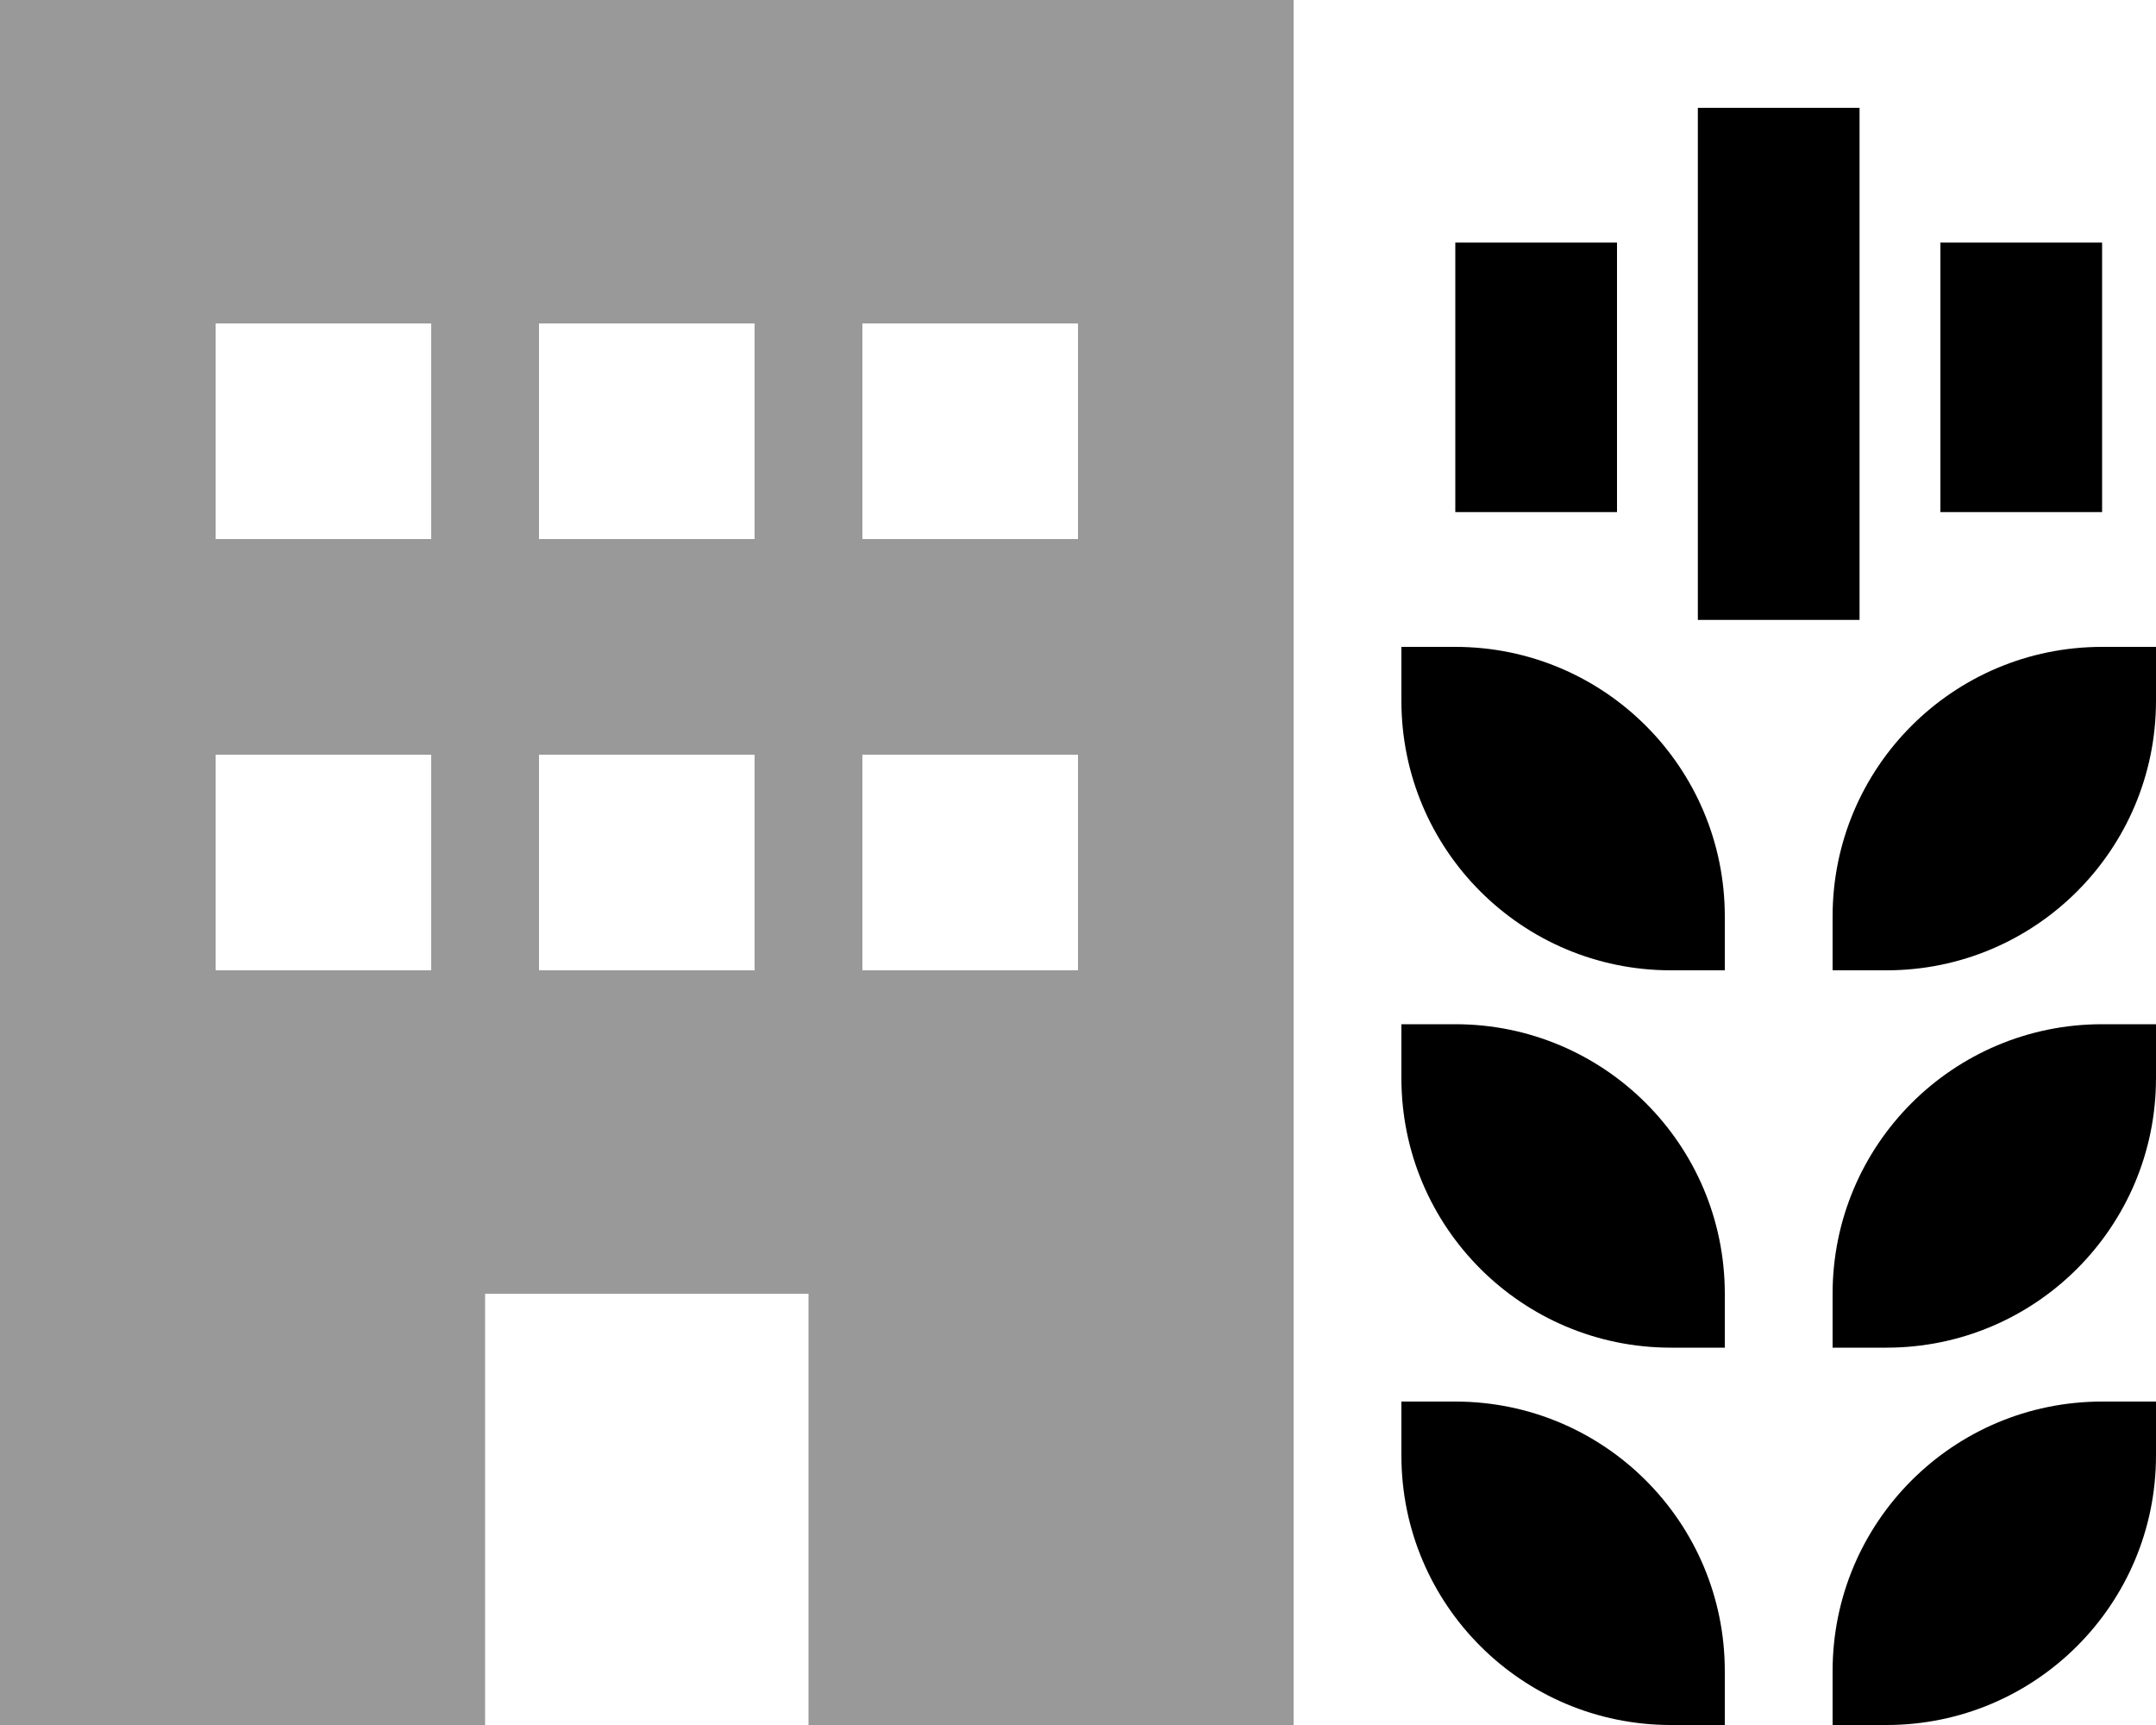 <svg xmlns="http://www.w3.org/2000/svg" viewBox="0 0 640 512"><!--! Font Awesome Pro 6.7.1 by @fontawesome - https://fontawesome.com License - https://fontawesome.com/license (Commercial License) Copyright 2024 Fonticons, Inc. --><defs><style>.fa-secondary{opacity:.4}</style></defs><path class="fa-secondary" d="M0 0L384 0l0 512-144 0 0-128-96 0 0 128L0 512 0 0zM64 96l0 64 64 0 0-64L64 96zm0 128l0 64 64 0 0-64-64 0zM160 96l0 64 64 0 0-64-64 0zm0 128l0 64 64 0 0-64-64 0zM256 96l0 64 64 0 0-64-64 0zm0 128l0 64 64 0 0-64-64 0z"/><path class="fa-primary" d="M640 208l0-16-16 0c-44.2 0-80 35.8-80 80l0 16 16 0c44.2 0 80-35.8 80-80zm0 96l-16 0c-44.2 0-80 35.8-80 80l0 16 16 0c44.2 0 80-35.8 80-80l0-16zm0 112l-16 0c-44.2 0-80 35.8-80 80l0 16 16 0c44.2 0 80-35.8 80-80l0-16zM512 512l0-16c0-44.2-35.8-80-80-80l-16 0 0 16c0 44.2 35.8 80 80 80l16 0zm0-128c0-44.2-35.8-80-80-80l-16 0 0 16c0 44.2 35.8 80 80 80l16 0 0-16zm0-96l0-16c0-44.2-35.8-80-80-80l-16 0 0 16c0 44.2 35.8 80 80 80l16 0zM552 56l0-24-48 0 0 24 0 104 0 24 48 0 0-24 0-104zm72 16l-48 0 0 24 0 32 0 24 48 0 0-24 0-32 0-24zM480 96l0-24-48 0 0 24 0 32 0 24 48 0 0-24 0-32z"/></svg>